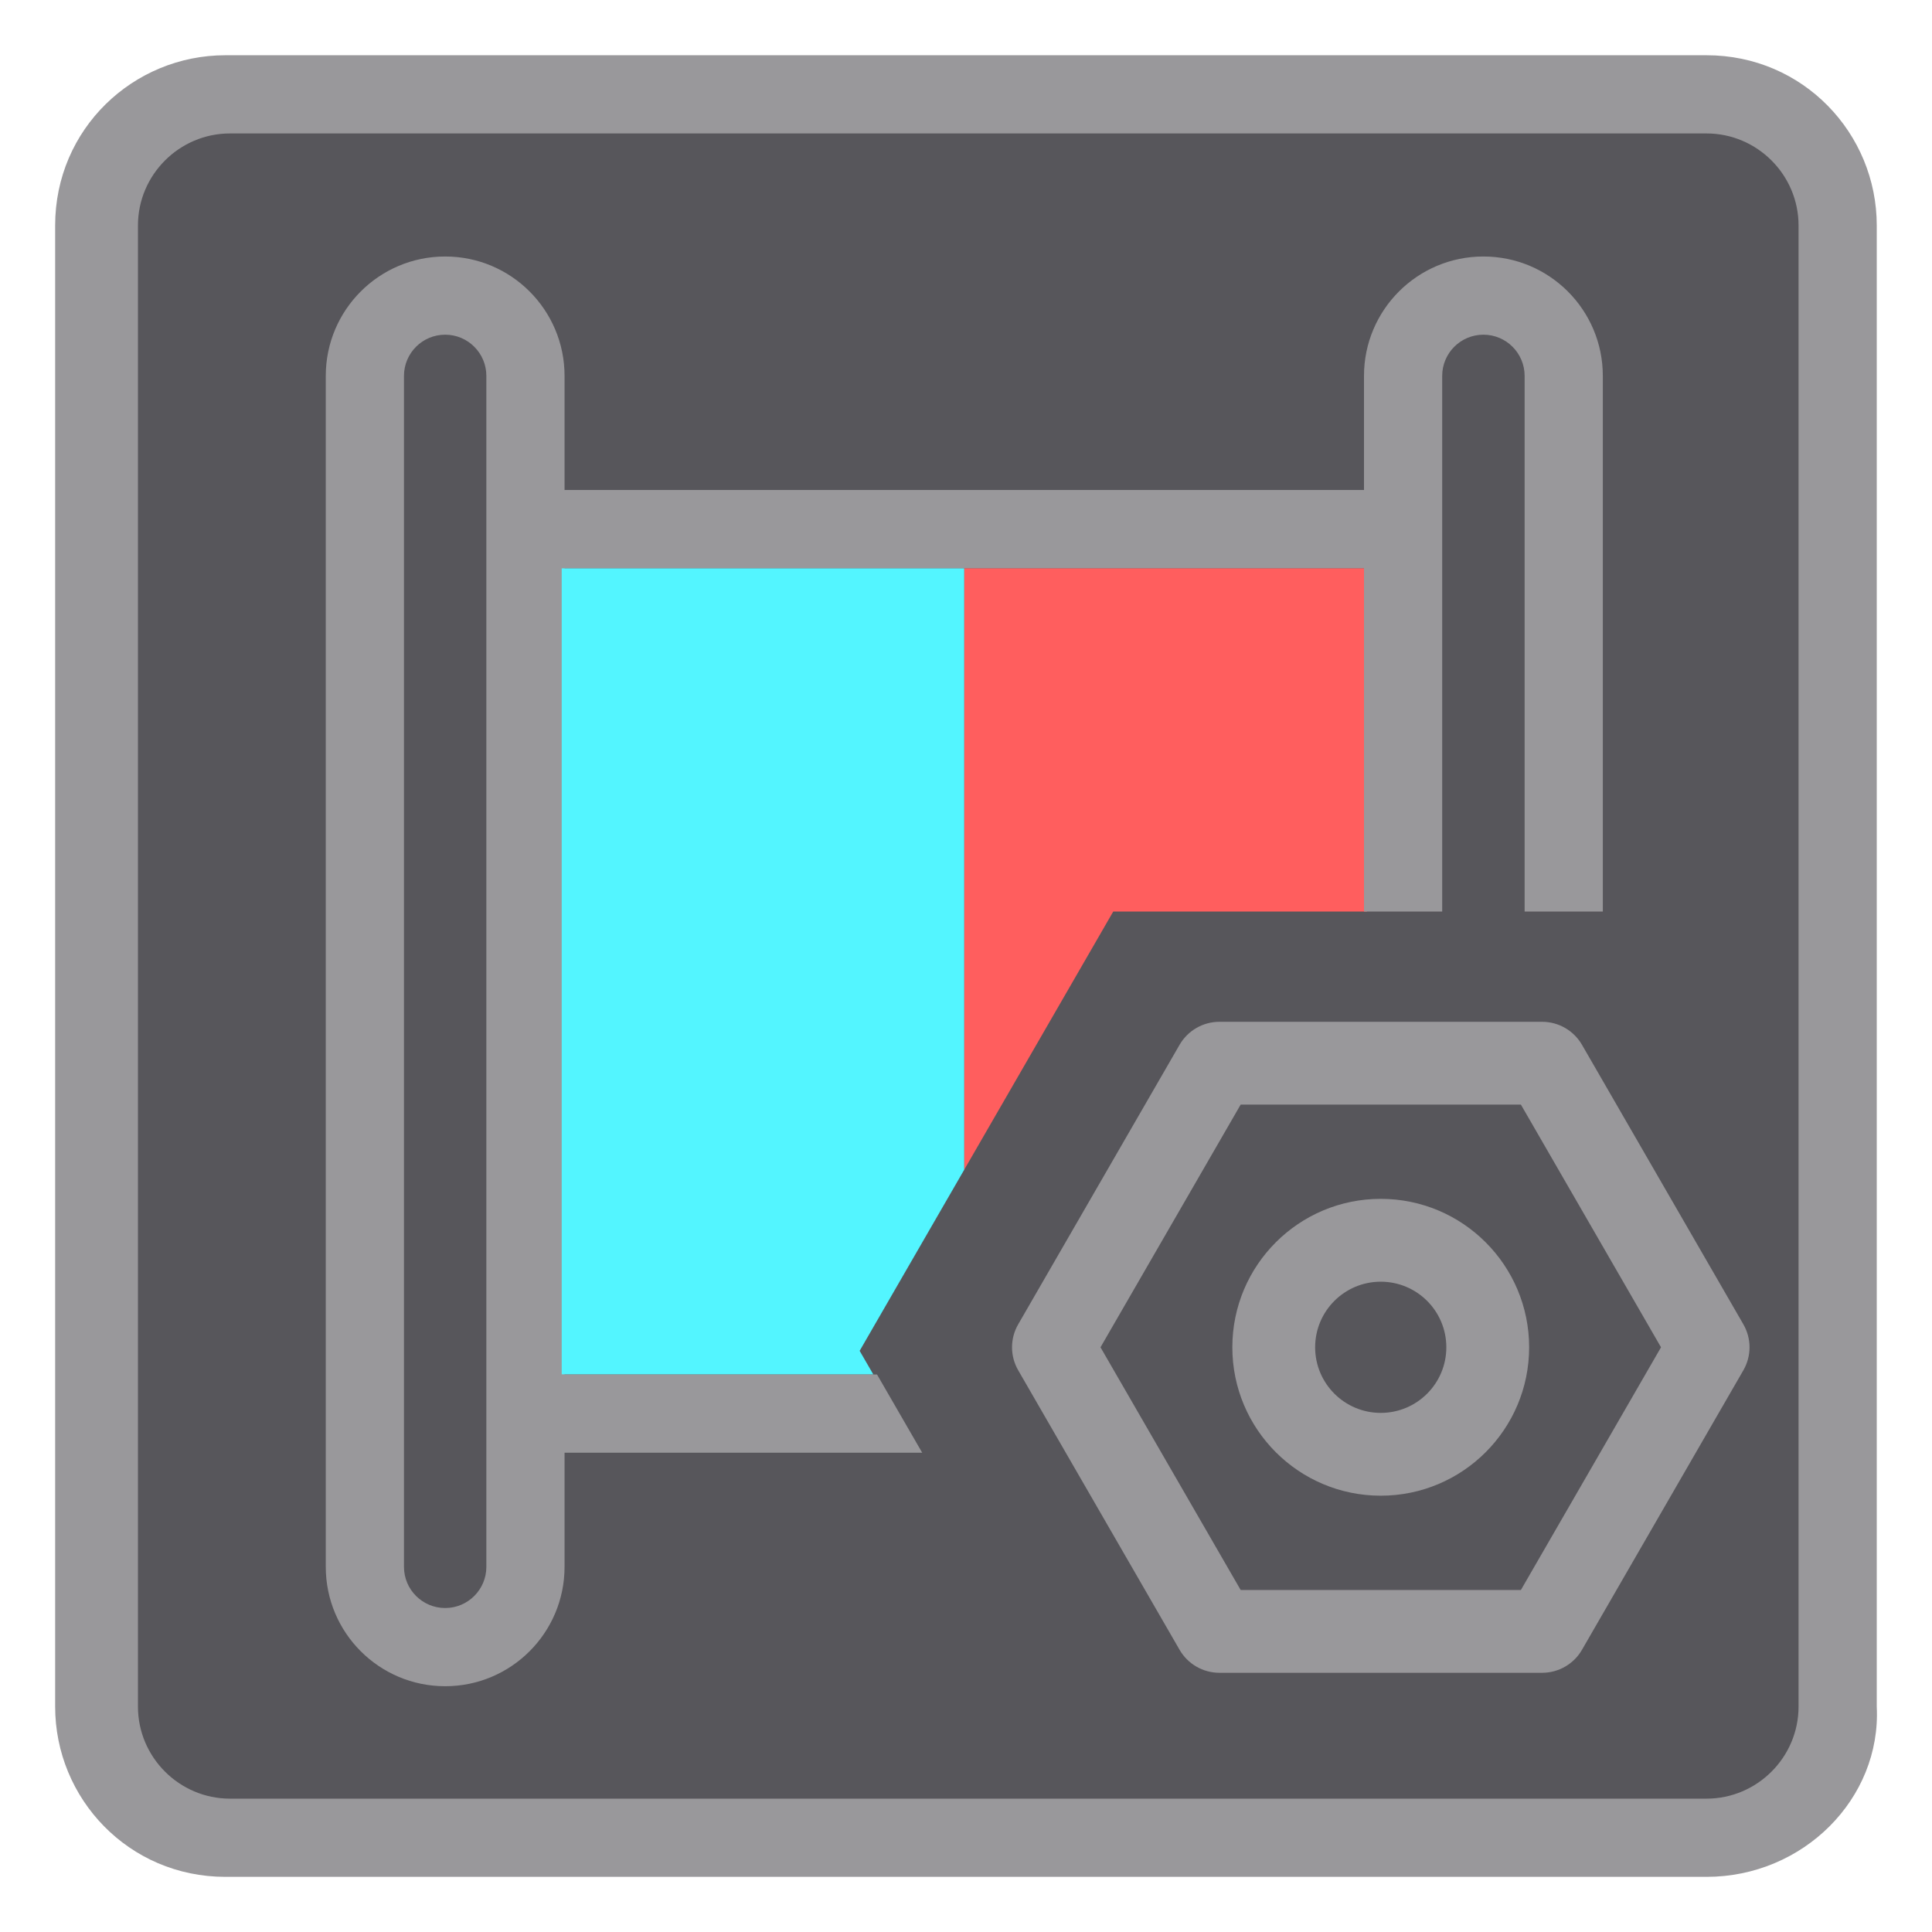 <svg width="42" height="42" viewBox="0 0 42 42" fill="none" xmlns="http://www.w3.org/2000/svg">
<path d="M37.1 39.902H4.9C3.3 39.902 2 38.602 2 37.002V4.902C2 3.302 3.3 2.002 4.9 2.002H37.1C38.7 2.002 40 3.302 40 4.902V37.102C40 38.602 38.7 39.902 37.1 39.902Z" fill="#57565B"/>
<path d="M37.099 40.801H4.899C2.799 40.801 1.199 39.101 1.199 37.101V4.901C1.199 2.801 2.899 1.201 4.899 1.201H37.099C39.199 1.201 40.799 2.901 40.799 4.901V37.101C40.899 39.101 39.199 40.801 37.099 40.801ZM4.999 2.901C3.899 2.901 2.999 3.801 2.999 4.901V37.101C2.999 38.201 3.899 39.101 4.999 39.101H37.099C38.199 39.101 39.099 38.201 39.099 37.101V4.901C39.099 3.801 38.199 2.901 37.099 2.901H4.999Z" fill="#99989B"/>
<path fill-rule="evenodd" clip-rule="evenodd" d="M12.273 8.172C12.273 6.738 11.111 5.576 9.678 5.576C8.244 5.576 7.082 6.738 7.082 8.172V34.061C7.082 35.495 8.244 36.657 9.678 36.657C11.111 36.657 12.273 35.495 12.273 34.061V8.172ZM9.678 7.276C10.172 7.276 10.573 7.677 10.573 8.172V34.061C10.573 34.556 10.172 34.957 9.678 34.957C9.183 34.957 8.782 34.556 8.782 34.061V8.172C8.782 7.677 9.183 7.276 9.678 7.276Z" fill="#99989B"/>
<path fill-rule="evenodd" clip-rule="evenodd" d="M36.109 29.289L33.063 24.013L26.971 24.013L23.924 29.289L26.971 34.565L33.063 34.565L36.109 29.289ZM37.899 29.789C38.078 29.48 38.078 29.099 37.899 28.789L34.391 22.713C34.212 22.404 33.882 22.213 33.525 22.213L26.509 22.213C26.152 22.213 25.822 22.404 25.643 22.713L22.135 28.789C21.956 29.099 21.956 29.48 22.135 29.789L25.643 35.865C25.822 36.175 26.152 36.365 26.509 36.365L33.525 36.365C33.882 36.365 34.212 36.175 34.391 35.865L37.899 29.789Z" fill="#99989B"/>
<path fill-rule="evenodd" clip-rule="evenodd" d="M28.59 29.289C28.59 30.076 29.229 30.715 30.016 30.715C30.804 30.715 31.442 30.076 31.442 29.289C31.442 28.501 30.804 27.863 30.016 27.863C29.229 27.863 28.59 28.501 28.59 29.289ZM26.79 29.289C26.79 31.07 28.234 32.515 30.016 32.515C31.798 32.515 33.242 31.07 33.242 29.289C33.242 27.507 31.798 26.062 30.016 26.062C28.234 26.062 26.79 27.507 26.79 29.289Z" fill="#99989B"/>
<path fill-rule="evenodd" clip-rule="evenodd" d="M20.963 12.352H12.211V29.881H18.986L18.688 29.366L20.963 25.426V12.352Z" fill="#53F5FF"/>
<path fill-rule="evenodd" clip-rule="evenodd" d="M29.715 12.352H20.963V25.426L24.201 19.816L29.715 19.816V12.352Z" fill="#FF5E5E"/>
<path fill-rule="evenodd" clip-rule="evenodd" d="M32.248 5.576C33.682 5.576 34.844 6.738 34.844 8.172V19.816H33.144V8.172C33.144 7.677 32.743 7.276 32.248 7.276C31.753 7.276 31.352 7.677 31.352 8.172V19.816L29.652 19.816V8.172C29.652 6.738 30.814 5.576 32.248 5.576Z" fill="#99989B"/>
<path fill-rule="evenodd" clip-rule="evenodd" d="M29.652 12.352H12.143V10.652H29.652V12.352Z" fill="#99989B"/>
<path fill-rule="evenodd" clip-rule="evenodd" d="M20.048 31.581H12.143V29.881H19.066L20.048 31.581Z" fill="#99989B"/>
</svg>
